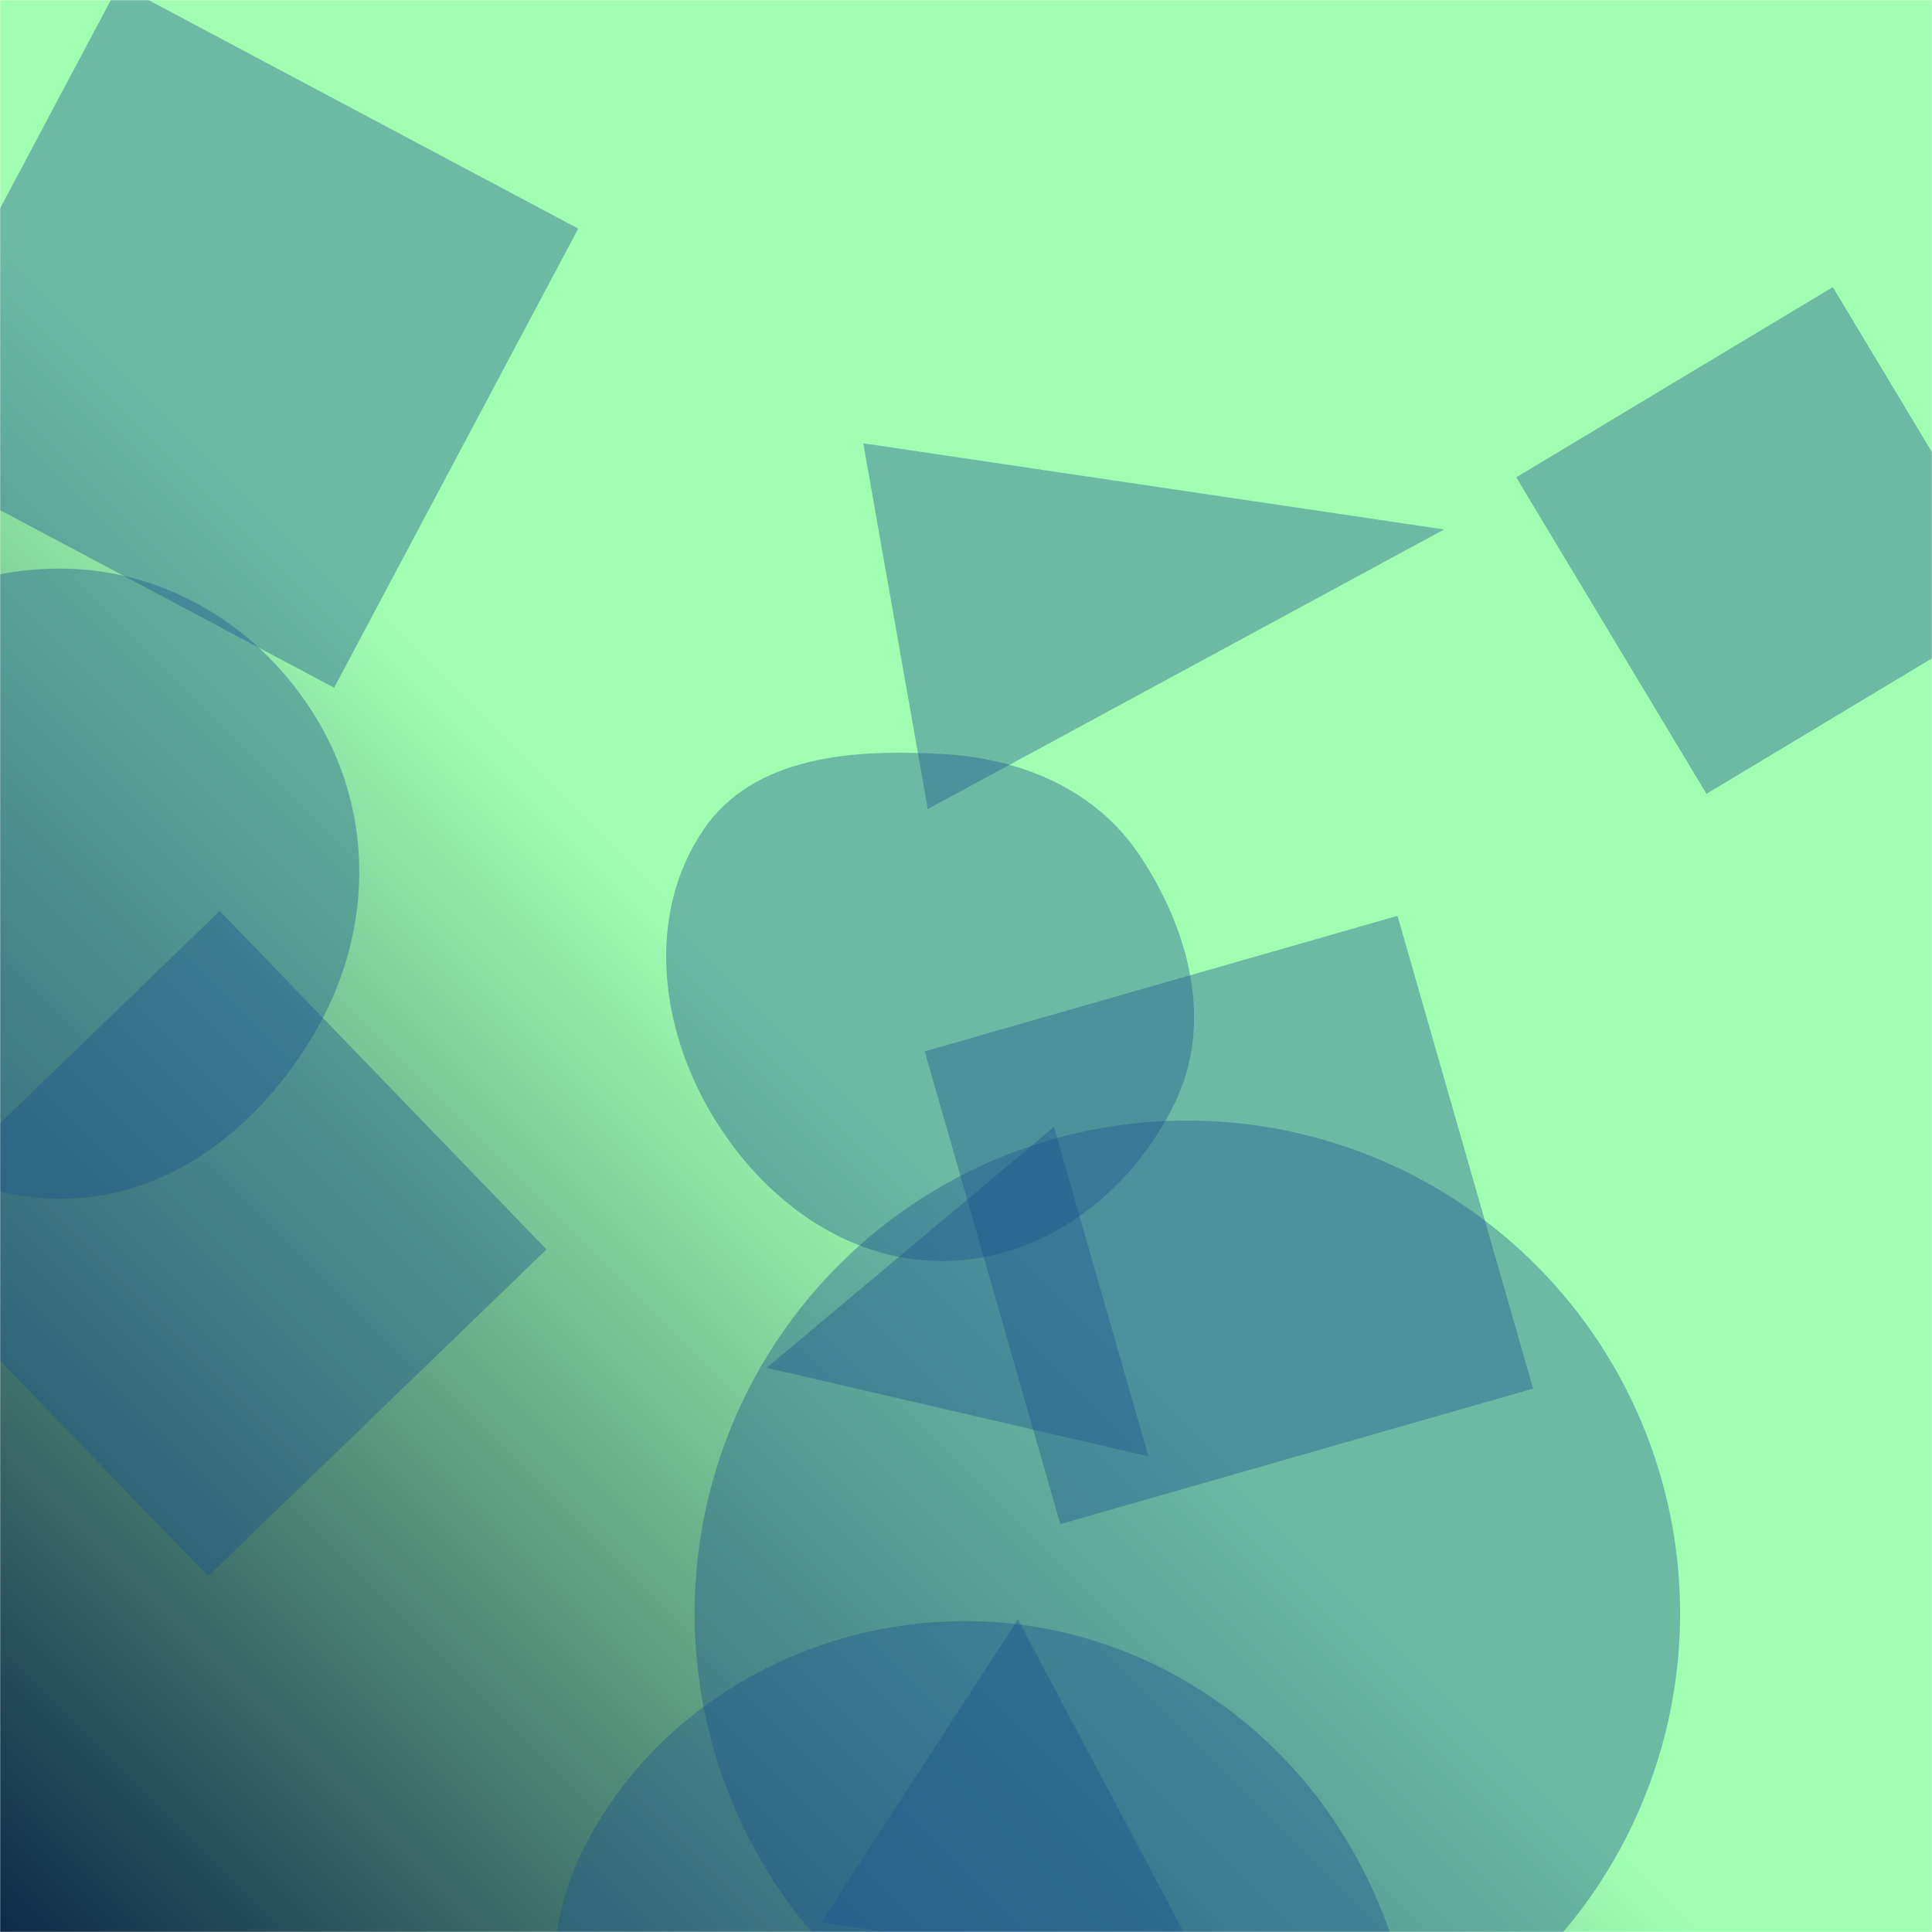 <svg xmlns="http://www.w3.org/2000/svg" version="1.1" xmlns:xlink="http://www.w3.org/1999/xlink" xmlns:svgjs="http://svgjs.dev/svgjs" width="1440" height="1440" preserveAspectRatio="none" viewBox="0 0 1440 1440"><g mask="url(&quot;#SvgjsMask1686&quot;)" fill="none"><rect width="1440" height="1440" x="0" y="0" fill="url(&quot;#SvgjsLinearGradient1687&quot;)"></rect><path d="M571.394 1019.466L855.934 1085.443 785.555 840.003z" fill="rgba(28, 83, 142, 0.4)" class="triangle-float3"></path><path d="M517.73 1202.5 a367.26 367.26 0 1 0 734.52 0 a367.26 367.26 0 1 0 -734.52 0z" fill="rgba(28, 83, 142, 0.4)" class="triangle-float1"></path><path d="M249.04 512.585L430.989 170.387 88.792-11.562-93.158 330.635z" fill="rgba(28, 83, 142, 0.4)" class="triangle-float2"></path><path d="M-88.467 922.606L155.107 1174.834 407.335 931.26 163.761 679.032z" fill="rgba(28, 83, 142, 0.4)" class="triangle-float1"></path><path d="M902.839 1478.814L758.678 1207.063 612.22 1432.59z" fill="rgba(28, 83, 142, 0.4)" class="triangle-float1"></path><path d="M703.487,939.952C778.057,939.417,843.142,889.064,875.669,821.96C904.607,762.26,886.457,693.377,849.815,638.07C817.28,588.962,762.293,565.529,703.487,562.072C636.334,558.125,561.533,563.101,523.986,618.916C482.993,679.853,491.134,760.359,526.976,824.461C563.754,890.238,628.128,940.492,703.487,939.952" fill="rgba(28, 83, 142, 0.4)" class="triangle-float2"></path><path d="M1366.058 213.982L1130.114 355.752 1271.883 591.696 1507.828 449.926z" fill="rgba(28, 83, 142, 0.4)" class="triangle-float2"></path><path d="M717.594,1815.018C828.704,1822.192,950.553,1804.818,1011.626,1711.722C1077.526,1611.268,1066.525,1479.233,1005.933,1375.491C945.877,1272.666,836.671,1207.657,717.594,1208.297C599.595,1208.931,487.388,1273.04,434.573,1378.561C386.144,1475.32,423.845,1586.786,482.715,1677.571C535.613,1759.147,620.57,1808.753,717.594,1815.018" fill="rgba(28, 83, 142, 0.4)" class="triangle-float3"></path><path d="M790.293 1136.021L1142.674 1034.977 1041.63 682.597 689.249 783.64z" fill="rgba(28, 83, 142, 0.4)" class="triangle-float1"></path><path d="M643.434 330.422L691.501 603.025 1076.371 394.623z" fill="rgba(28, 83, 142, 0.4)" class="triangle-float1"></path><path d="M48.389,893.463C130.998,892.258,199.303,834.78,238.777,762.202C276.385,693.054,278.205,610.481,239.606,541.882C200.237,471.913,128.663,425.18,48.389,423.833C-34.228,422.447,-112.708,463.86,-154.273,535.274C-196.081,607.106,-192.794,695.561,-151.866,767.898C-110.282,841.394,-36.047,894.694,48.389,893.463" fill="rgba(28, 83, 142, 0.4)" class="triangle-float3"></path></g><defs><mask id="SvgjsMask1686"><rect width="1440" height="1440" fill="#ffffff"></rect></mask><linearGradient x1="0%" y1="100%" x2="100%" y2="0%" gradientUnits="userSpaceOnUse" id="SvgjsLinearGradient1687"><stop stop-color="rgba(14, 42, 71, 1)" offset="0"></stop><stop stop-color="rgba(161, 255, 178, 1)" offset="0.44"></stop></linearGradient><style>
                @keyframes float1 {
                    0%{transform: translate(0, 0)}
                    50%{transform: translate(-10px, 0)}
                    100%{transform: translate(0, 0)}
                }

                .triangle-float1 {
                    animation: float1 5s infinite;
                }

                @keyframes float2 {
                    0%{transform: translate(0, 0)}
                    50%{transform: translate(-5px, -5px)}
                    100%{transform: translate(0, 0)}
                }

                .triangle-float2 {
                    animation: float2 4s infinite;
                }

                @keyframes float3 {
                    0%{transform: translate(0, 0)}
                    50%{transform: translate(0, -10px)}
                    100%{transform: translate(0, 0)}
                }

                .triangle-float3 {
                    animation: float3 6s infinite;
                }
            </style></defs></svg>